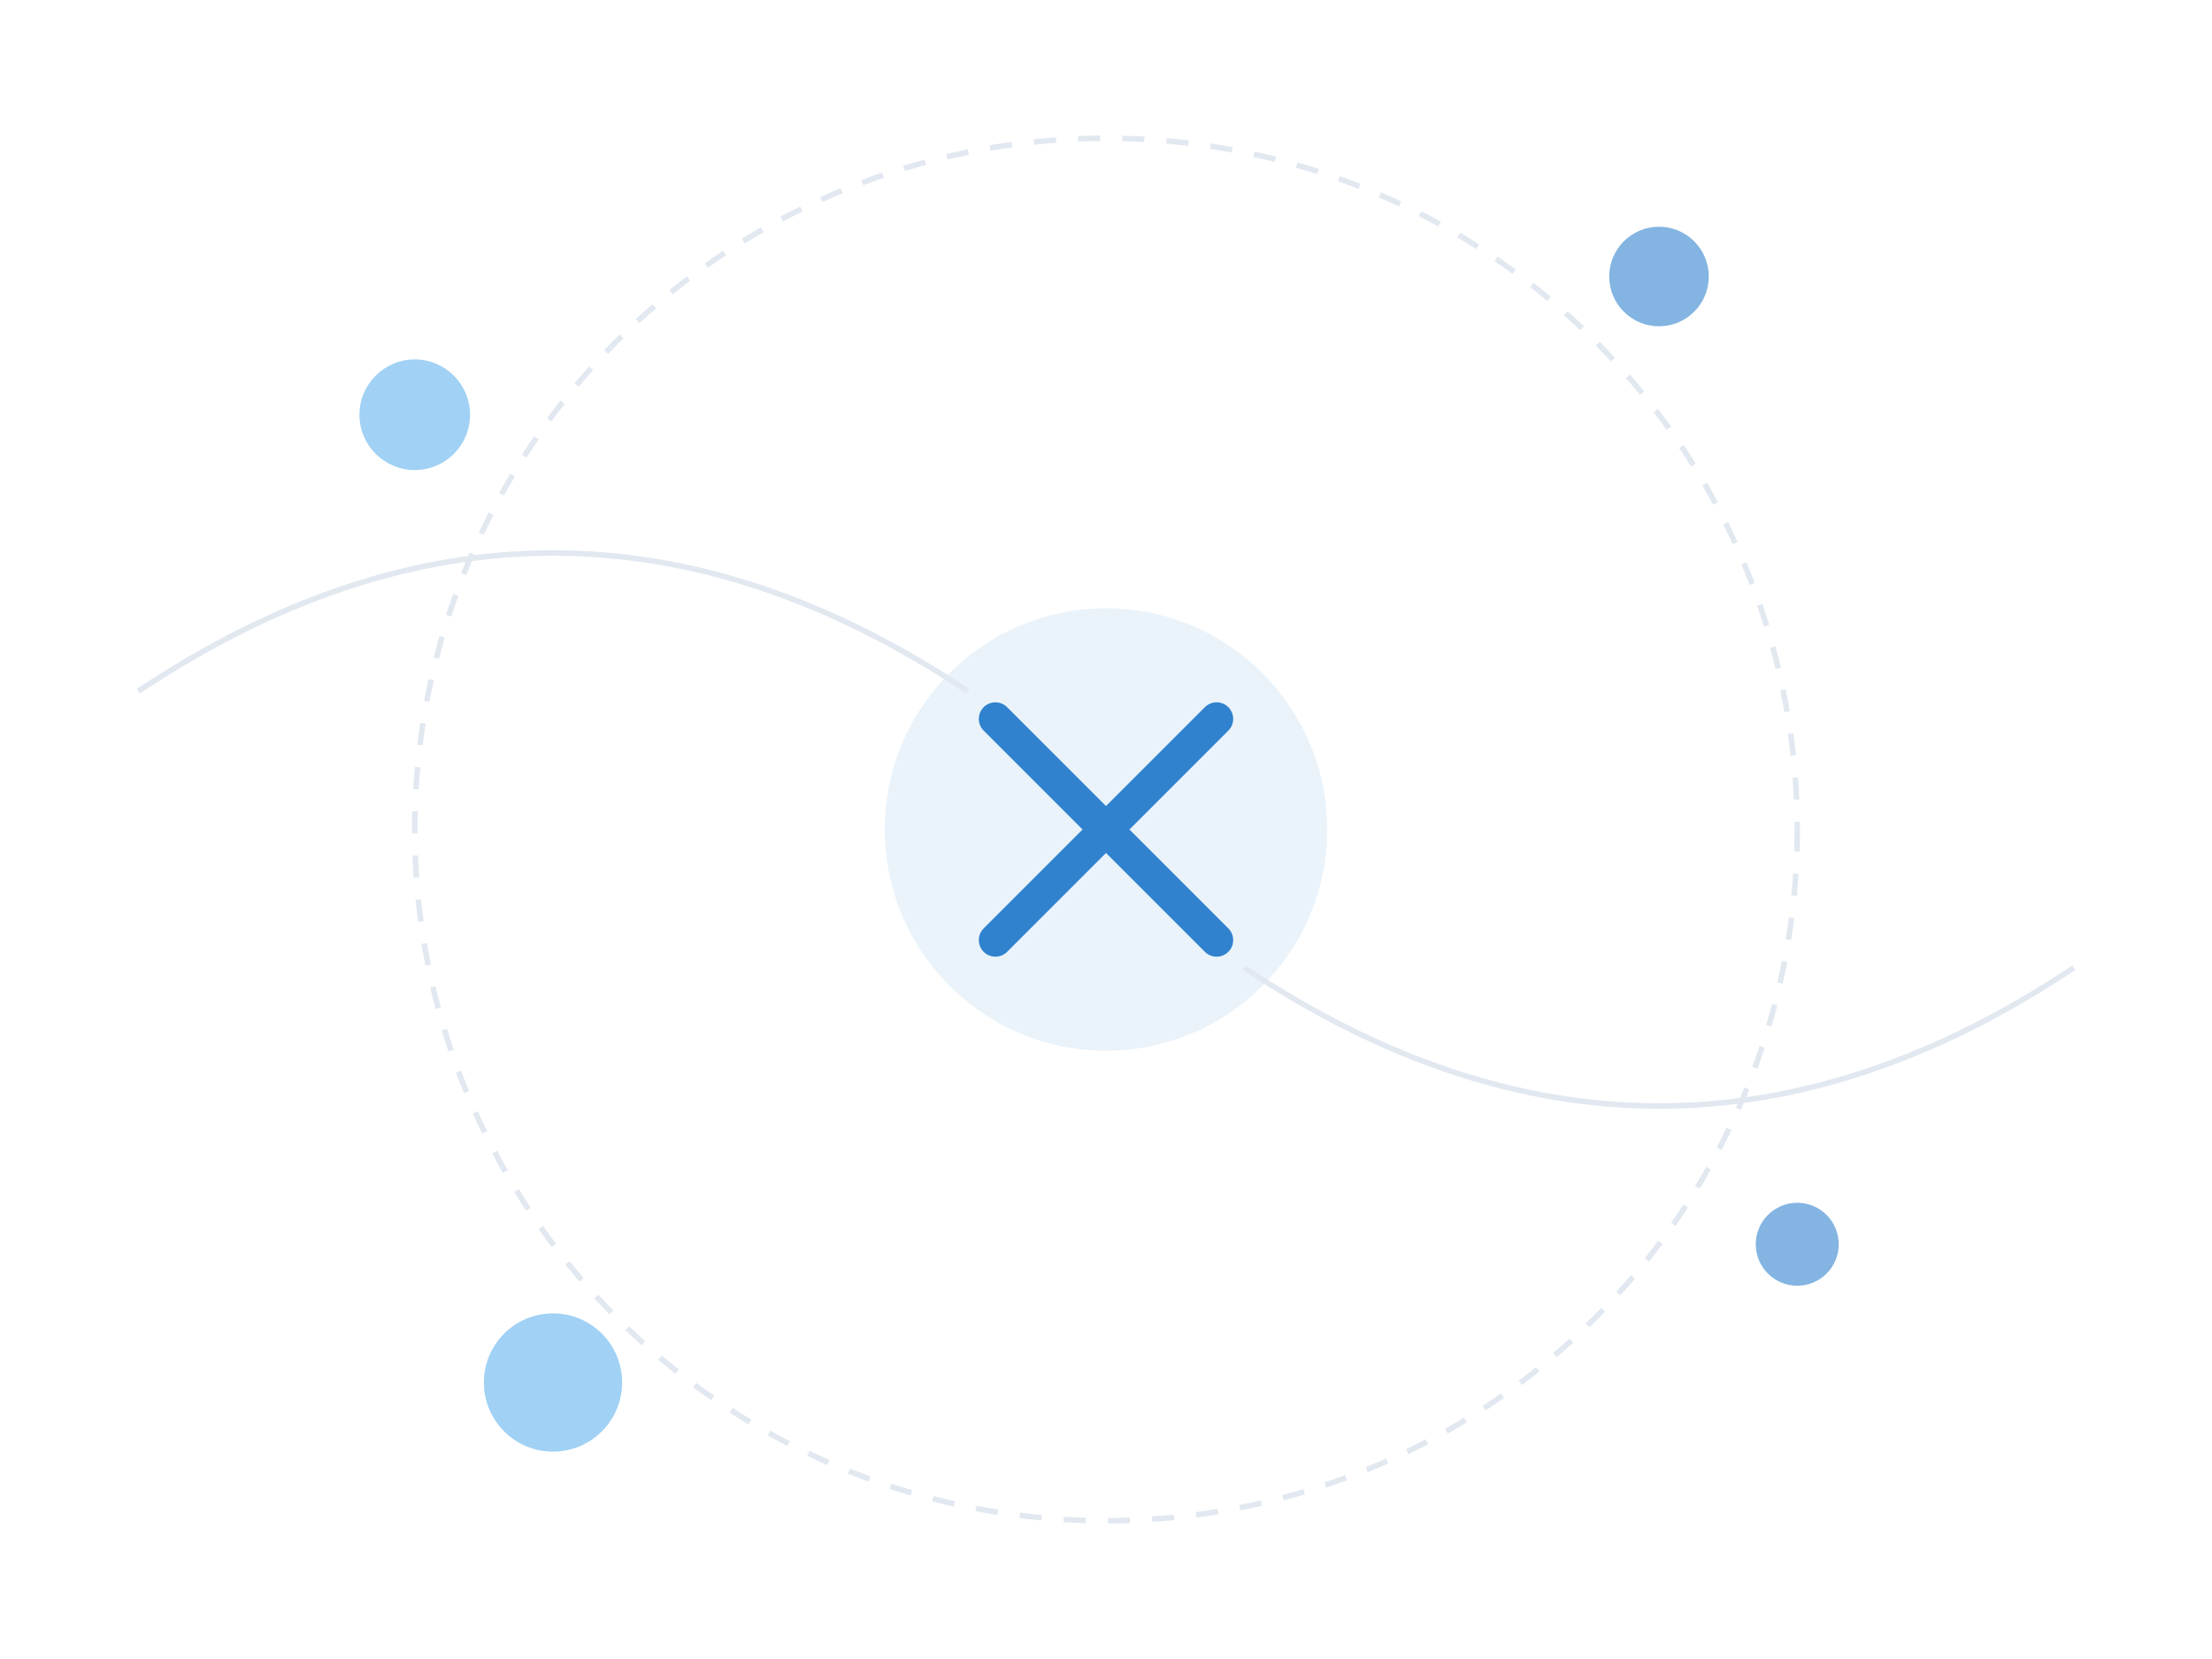 <svg width="800" height="600" viewBox="0 0 800 600" xmlns="http://www.w3.org/2000/svg">
  <style>
    .dark-accent { fill: #2D3748; }
    .light-accent { fill: #4A5568; }
    .primary { fill: #3182CE; }
    .secondary { fill: #63B3ED; }
  </style>
  
  <!-- Background Elements -->
  <circle cx="400" cy="300" r="250" fill="none" stroke="#E2E8F0" stroke-width="2" stroke-dasharray="8 8"/>
  
  <!-- Main Error Symbol -->
  <g transform="translate(300,200)">
    <circle cx="100" cy="100" r="80" class="primary" opacity="0.1"/>
    <path d="M60 60 L140 140 M140 60 L60 140" stroke="#3182CE" stroke-width="12" stroke-linecap="round"/>
  </g>
  
  <!-- Decorative Elements -->
  <g opacity="0.6">
    <circle cx="150" cy="150" r="20" class="secondary"/>
    <circle cx="650" cy="450" r="15" class="primary"/>
    <circle cx="200" cy="500" r="25" class="secondary"/>
    <circle cx="600" cy="100" r="18" class="primary"/>
  </g>
  
  <!-- Abstract Lines -->
  <g stroke="#E2E8F0" stroke-width="2">
    <path d="M50 250 Q 200 150 350 250" fill="none"/>
    <path d="M450 350 Q 600 450 750 350" fill="none"/>
  </g>
</svg>
